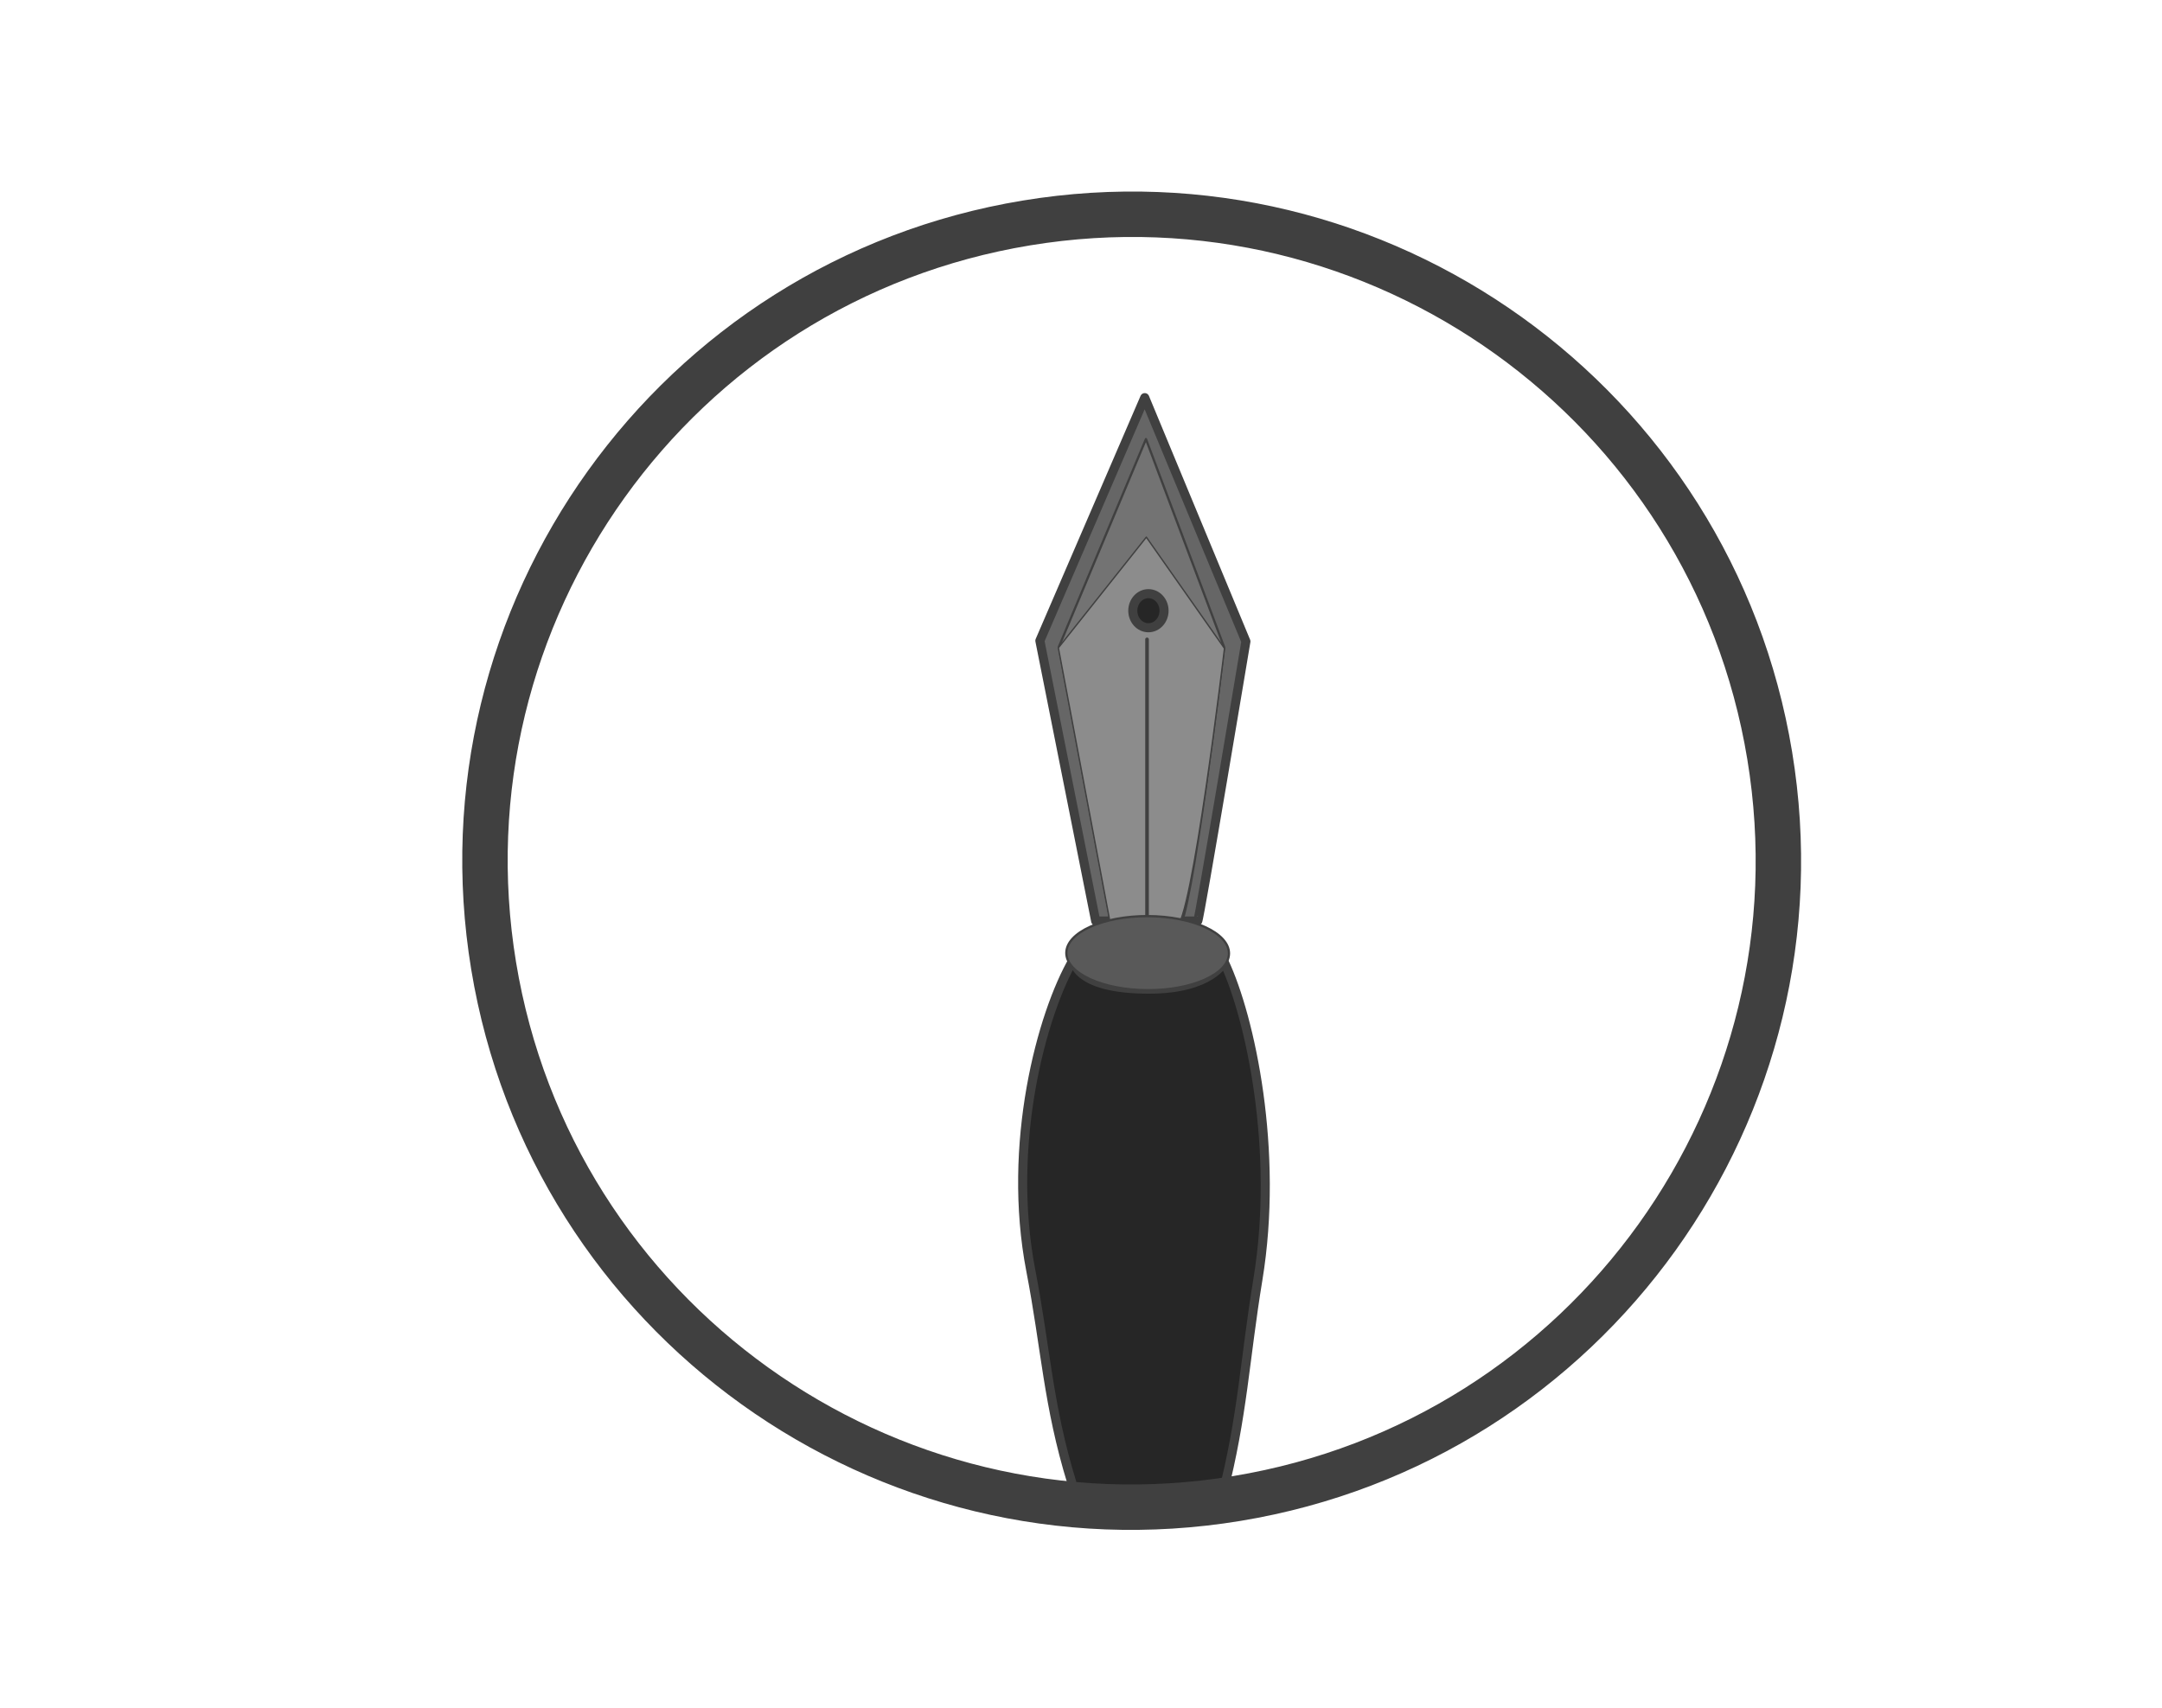 <?xml version="1.0" encoding="UTF-8" standalone="no"?><!DOCTYPE svg PUBLIC "-//W3C//DTD SVG 1.1//EN" "http://www.w3.org/Graphics/SVG/1.1/DTD/svg11.dtd"><svg width="100%" height="100%" viewBox="0 0 238 188" version="1.1" xmlns="http://www.w3.org/2000/svg" xmlns:xlink="http://www.w3.org/1999/xlink" xml:space="preserve" style="fill-rule:evenodd;clip-rule:evenodd;stroke-linecap:round;stroke-linejoin:round;stroke-miterlimit:1.5;"><rect id="Artboard1" x="0" y="0" width="237.326" height="187.411" style="fill:none;"/><g><path d="M118.174,105.608c-3.493,5.995 -7.39,20.338 -4.698,34.268c1.642,8.496 1.898,14.836 4.504,23.304l-0.002,0.838c2.476,1.985 10.273,0.823 13.74,0.834c1.019,0.004 0.539,-0.051 2.842,-0.269c2.232,-8.617 2.486,-15.078 3.912,-23.729c2.338,-14.184 -0.831,-28.83 -3.714,-34.964c0,0 -1.406,2.977 -8.211,2.996c-8.442,0.025 -8.373,-3.278 -8.373,-3.278Z" style="fill:#262626;stroke:#404040;stroke-width:1px;"/><path d="M113.005,24.542c38.765,-6.39 75.422,19.881 81.81,58.63c6.387,38.748 -19.899,75.395 -58.663,81.785c-38.765,6.39 -75.422,-19.881 -81.81,-58.629c-6.387,-38.749 19.899,-75.396 58.663,-81.786Z" style="fill:none;stroke:#404040;stroke-width:5px;"/><path d="M131.85,101.388c0.163,0 5.303,-30.779 5.303,-30.779l-11.136,-26.836l-11.544,26.759l6.143,30.856c1.591,0.005 7.876,0 11.234,0Z" style="fill:#666;stroke:#404040;stroke-width:1px;"/><path d="M129.749,102.038c1.303,0.005 5.012,-30.781 5.012,-30.781l-8.61,-22.923l-9.582,22.862l5.805,30.817c0,0 -6.255,-0.021 7.375,0.025Z" style="fill:#737373;stroke:#404040;stroke-width:0.25px;"/><path d="M129.461,102.013c1.7,0 5.335,-30.636 5.335,-30.636l-8.605,-12.246l-9.683,12.184l5.78,30.698c0,0 2.491,0 7.173,0Z" style="fill:#8c8c8c;stroke:#404040;stroke-width:0.15px;"/><path d="M126.269,100.779l0,-30.395" style="fill:none;stroke:#404040;stroke-width:0.4px;"/><path d="M126.429,65.351c0.949,0.003 1.717,0.846 1.713,1.882c-0.003,1.036 -0.777,1.874 -1.726,1.871c-0.949,-0.004 -1.716,-0.847 -1.713,-1.883c0.004,-1.035 0.777,-1.873 1.726,-1.87Z" style="fill:#262626;stroke:#404040;stroke-width:1px;"/><path d="M126.352,100.848c4.94,0.017 8.945,1.857 8.937,4.108c-0.008,2.251 -4.024,4.065 -8.965,4.048c-4.94,-0.017 -8.944,-1.857 -8.937,-4.108c0.008,-2.251 4.025,-4.065 8.965,-4.048Z" style="fill:#595959;stroke:#404040;stroke-width:0.25px;"/></g></svg>